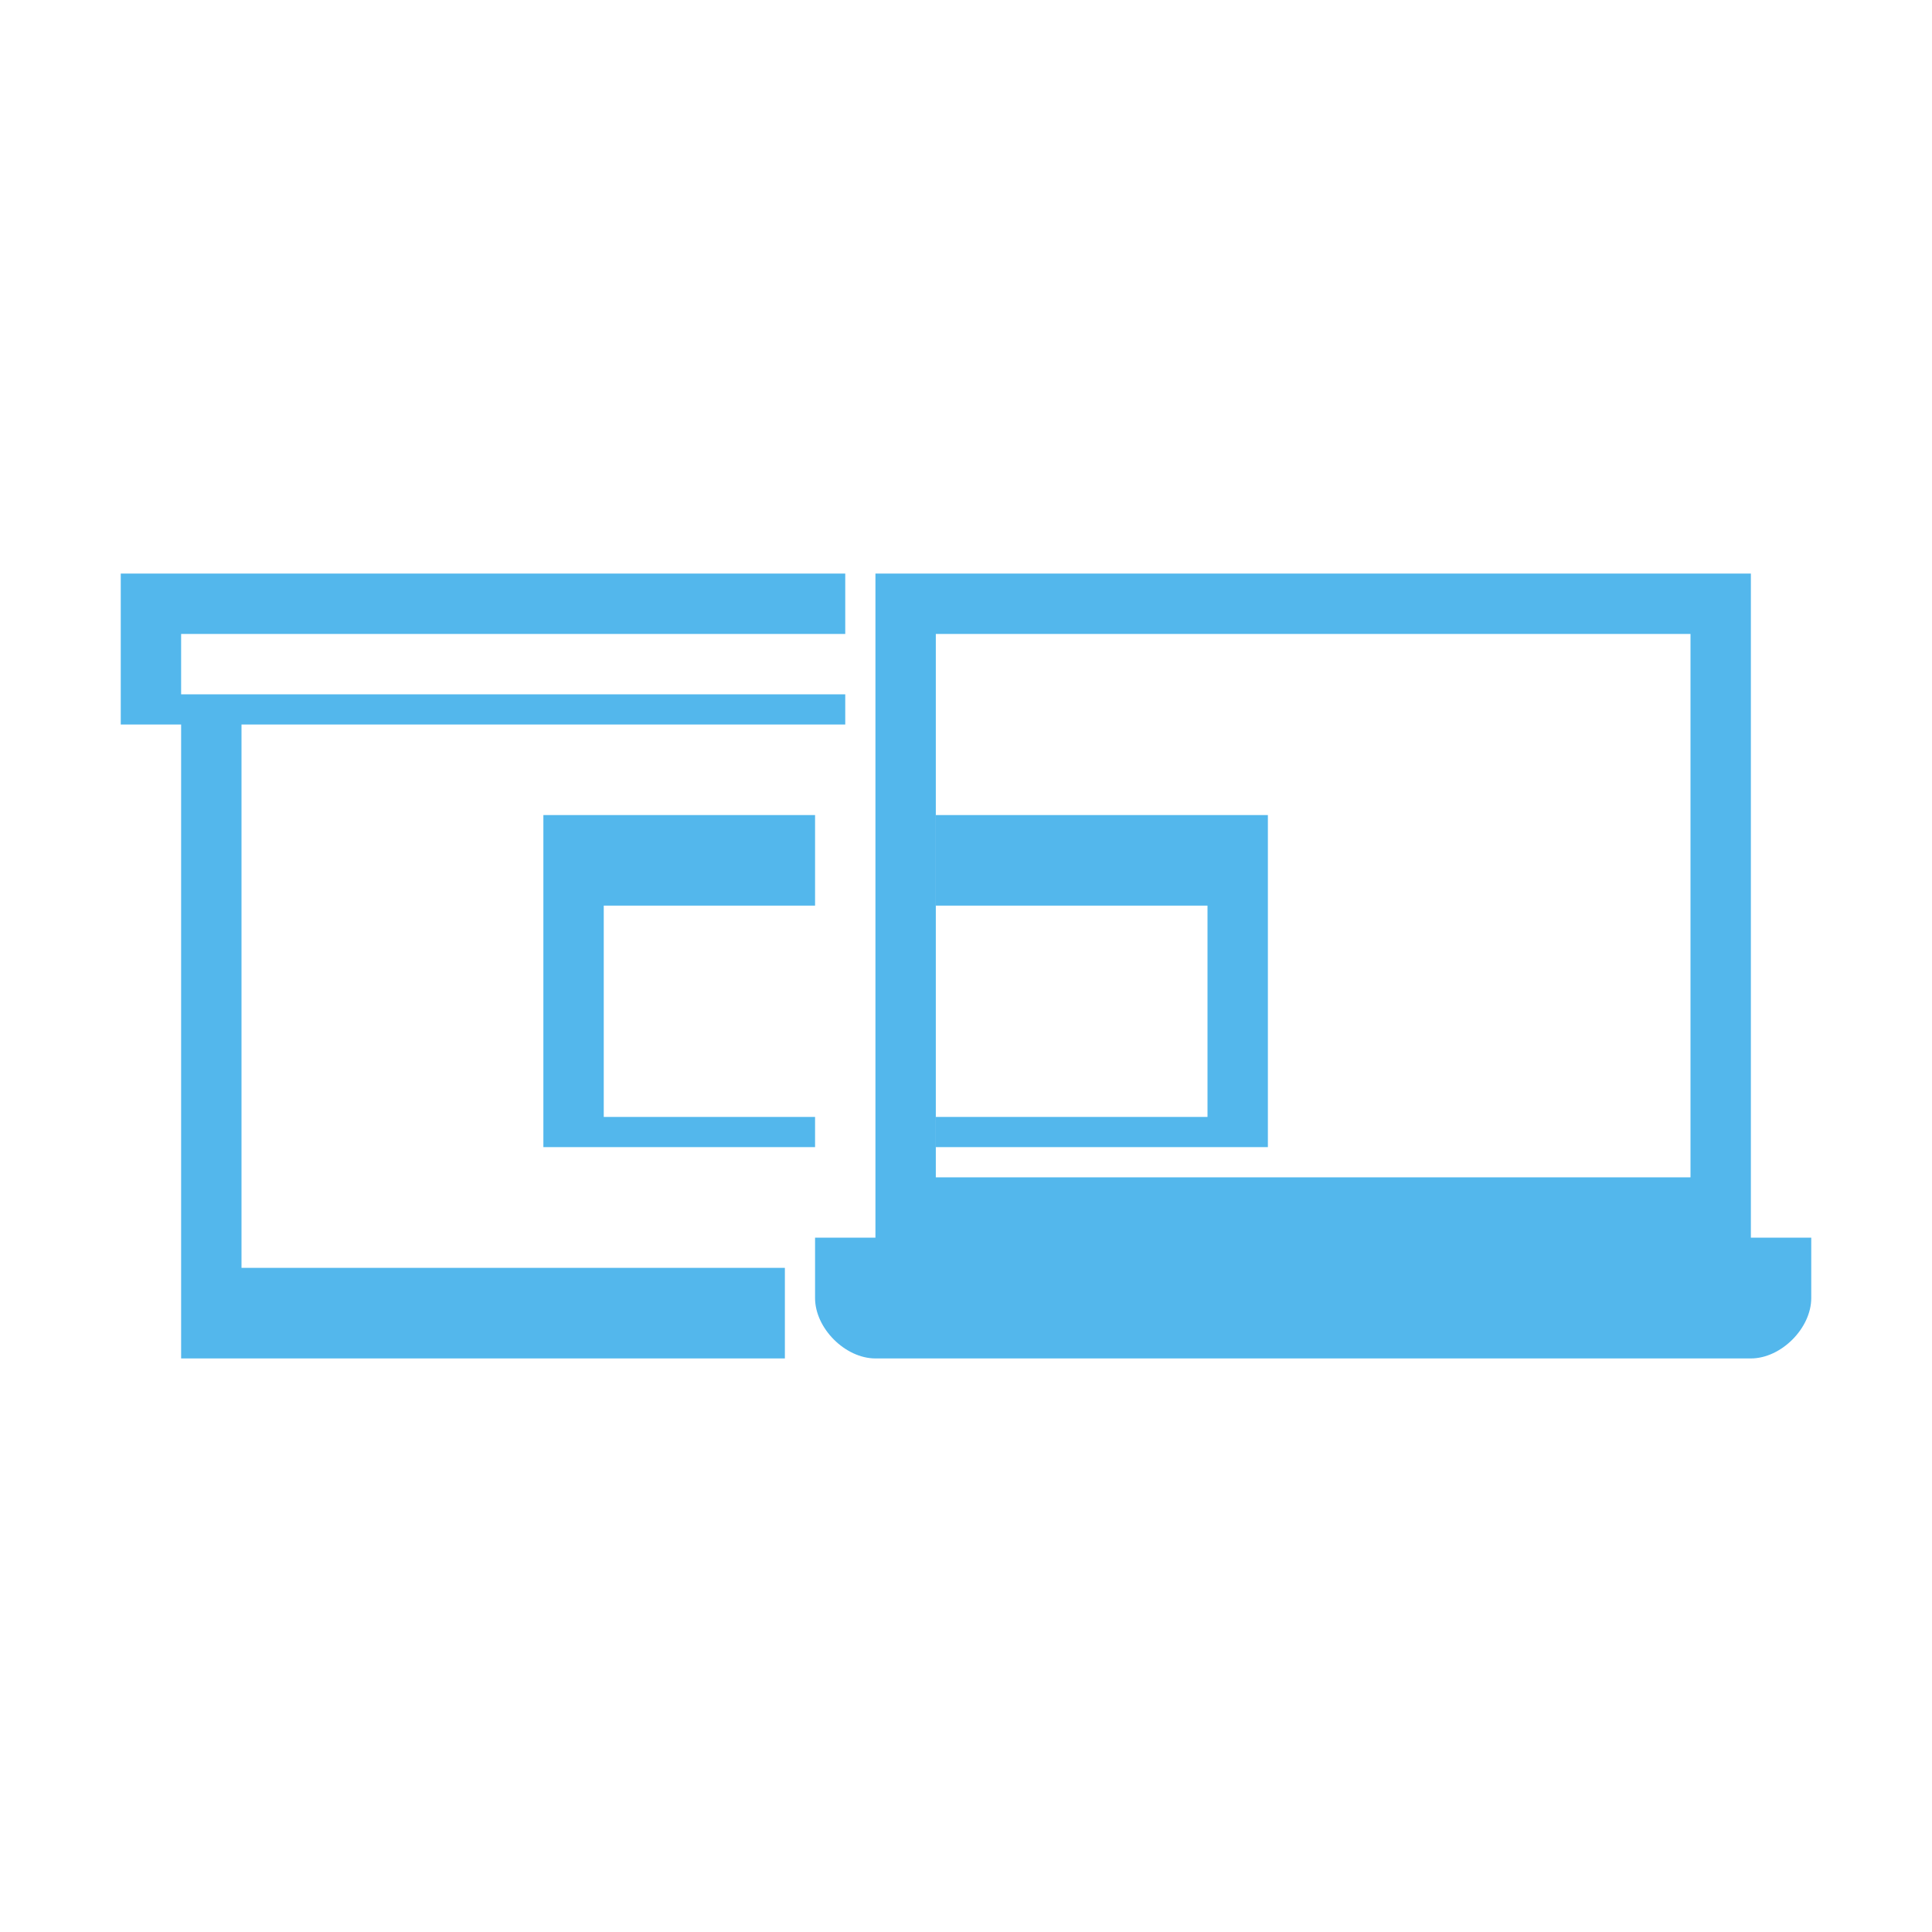 <svg xmlns="http://www.w3.org/2000/svg" viewBox="0 0 64 64">
  <defs id="defs3051" color="#53b7ec" fill="#53b7ec" style="">
    <style type="text/css" id="current-color-scheme">
      .ColorScheme-Text {
        color:#f2f2f2;
      }
      .ColorScheme-Highlight {
        color:#3daee9;
      }
      </style>
  </defs>
  <path style="" d="M 4 19 L 4 24 L 6 24 L 6 45 L 26 45 L 26 42 L 8 42 L 8 24 L 28 24 L 28 23 L 8 23 L 6 23 L 6 21 L 28 21 L 28 19 L 6 19 L 4 19 z M 29 19 L 29 41 L 27 41 L 27 43 C 27 44.001 27.999 45 29 45 L 58 45 C 59.001 45 60 44.001 60 43 L 60 41 L 58 41 L 58 19 L 56 19 L 31 19 L 29 19 z M 31 21 L 56 21 L 56 39 L 31 39 L 31 21 z " class="ColorScheme-Text" color="#53b7ec" fill="#53b7ec"/>
  <path style="" d="M 18 27 L 18 38 L 27 38 L 27 37 L 20 37 L 20 30 L 27 30 L 27 27 L 18 27 z M 31 27 L 31 30 L 40 30 L 40 37 L 31 37 L 31 38 L 42 38 L 42 27 L 31 27 z " class="ColorScheme-Highlight" color="#53b7ec" fill="#53b7ec"/>
</svg>
